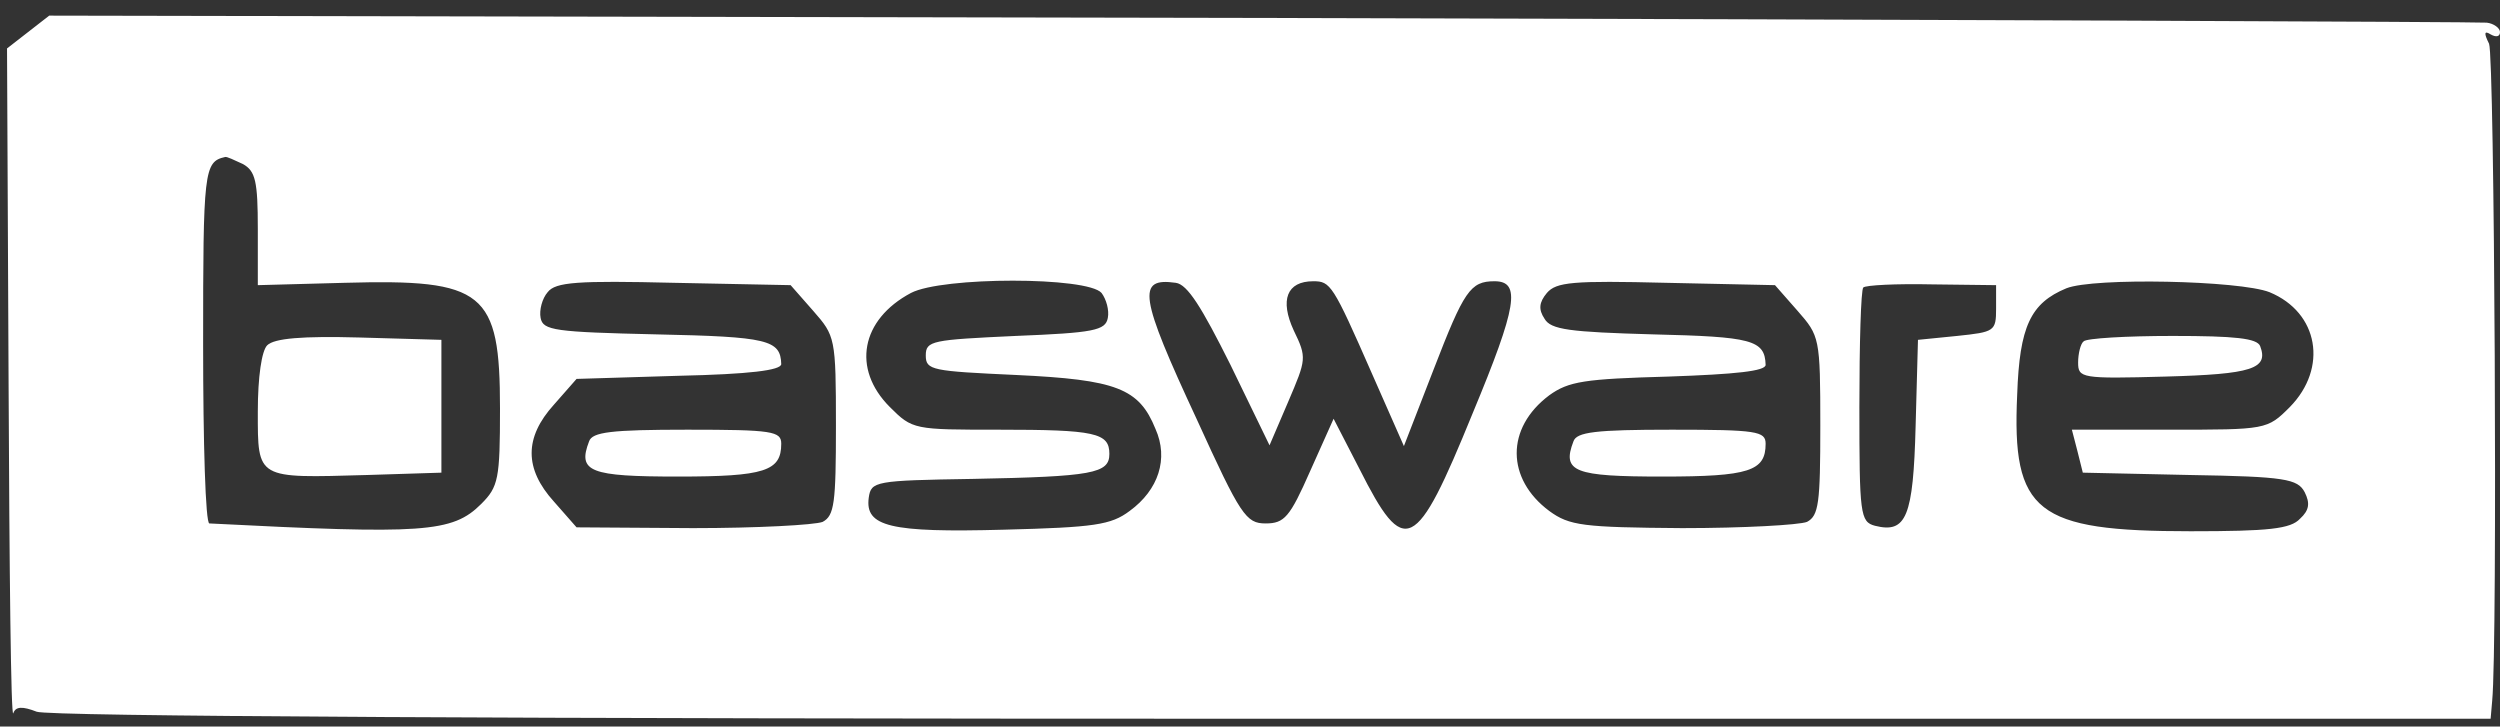 <?xml version="1.0" standalone="no"?>
<!DOCTYPE svg PUBLIC "-//W3C//DTD SVG 20010904//EN"
 "http://www.w3.org/TR/2001/REC-SVG-20010904/DTD/svg10.dtd">
<svg version="1.0" xmlns="http://www.w3.org/2000/svg"
 width="320pt" height="93pt" viewBox="0 0 320 93"
 preserveAspectRatio="xMidYMid meet">

<rect x="0" y="0" width="320" height="93" fill="#333333" stroke="none"/>

<g transform="translate(0,93) scale(0.1,-0.1)"
stroke="none" fill-rule="nonzero">
<path fill="#ffffff" d="M36 889 l-27 -21 2 -431 c1 -238 3 -427 6 -420 3 9 12 9 30 2 15 -6
612 -9 1583 -9 l1558 0 2 23 c7 72 3 825 -4 841 -7 14 -6 17 2 12 7 -4 12 -3
12 3 0 5 -8 11 -17 12 -10 1 -716 4 -1569 6 l-1551 3 -27 -21z m275 -169 c16
-9 19 -22 19 -83 l0 -72 111 3 c179 5 199 -11 199 -161 0 -90 -2 -100 -24
-122 -37 -37 -74 -39 -348 -25 -5 0 -8 103 -8 229 0 222 1 234 28 240 2 1 12
-4 23 -9z m730 -188 c28 -32 29 -34 29 -147 0 -99 -2 -115 -17 -123 -10 -4
-85 -8 -166 -8 l-149 1 -29 33 c-38 42 -38 82 0 124 l29 33 131 4 c90 2 131 7
131 15 -1 31 -17 35 -160 38 -130 3 -145 5 -148 21 -2 10 2 25 9 33 10 13 38
15 162 12 l149 -3 29 -33z m369 23 c6 -8 10 -22 8 -32 -3 -16 -18 -19 -118
-23 -107 -5 -115 -6 -115 -25 0 -19 8 -20 116 -25 128 -6 157 -17 178 -69 17
-38 4 -78 -33 -105 -24 -18 -45 -21 -161 -24 -146 -4 -178 4 -173 41 3 21 8
22 133 24 154 3 175 7 175 32 0 27 -18 31 -142 31 -108 0 -110 0 -139 29 -49
49 -37 112 27 146 40 21 226 21 244 0z m165 -92 l50 -103 24 56 c23 54 24 56
7 91 -18 39 -9 63 25 63 22 0 25 -4 75 -118 l41 -93 38 98 c39 101 47 113 78
113 34 0 29 -32 -28 -169 -73 -179 -87 -186 -145 -71 l-33 64 -30 -67 c-26
-59 -33 -67 -57 -67 -25 0 -32 10 -88 133 -74 159 -77 182 -27 175 15 -2 33
-31 70 -105z m726 69 c28 -32 29 -34 29 -147 0 -99 -2 -115 -17 -123 -10 -4
-82 -8 -160 -8 -127 1 -144 3 -170 22 -55 41 -56 106 0 148 25 18 45 21 153
24 86 3 124 7 124 15 -1 32 -18 36 -144 39 -107 3 -131 6 -139 20 -8 12 -7 21
3 33 12 14 33 16 153 13 l139 -3 29 -33z m254 3 c0 -29 -2 -30 -50 -35 l-50
-5 -3 -110 c-3 -117 -12 -138 -52 -128 -19 5 -20 15 -20 152 0 81 2 150 5 153
3 3 42 5 88 4 l82 -1 0 -30z m350 21 c63 -26 75 -97 26 -147 -29 -29 -30 -29
-154 -29 l-125 0 7 -27 7 -28 137 -3 c122 -2 138 -5 147 -22 7 -14 6 -23 -6
-34 -12 -13 -40 -16 -140 -16 -198 0 -229 24 -222 175 3 87 17 117 63 136 35
14 222 10 260 -5z" fill-rule="nonzero"/>
<path fill="#ffffff" d="M342 488 c-7 -7 -12 -40 -12 -85 0 -87 -2 -85 140 -81 l95 3 0 85 0
85 -105 3 c-73 2 -109 -1 -118 -10z" fill-rule="nonzero"/>
<path fill="#ffffff" d="M754 365 c-15 -39 1 -45 114 -45 111 0 132 7 132 42 0 16 -11 18
-120 18 -98 0 -122 -3 -126 -15z" fill-rule="nonzero"/>
<path fill="#ffffff" d="M2014 365 c-15 -39 1 -45 114 -45 111 0 132 7 132 42 0 16 -11 18
-120 18 -98 0 -122 -3 -126 -15z" fill-rule="nonzero"/>
<path fill="#ffffff" d="M2667 493 c-4 -3 -7 -16 -7 -27 0 -20 4 -21 112 -18 111 3 132 10
121 39 -4 10 -32 13 -112 13 -59 0 -111 -3 -114 -7z" fill-rule="nonzero"/>
</g>
</svg>

